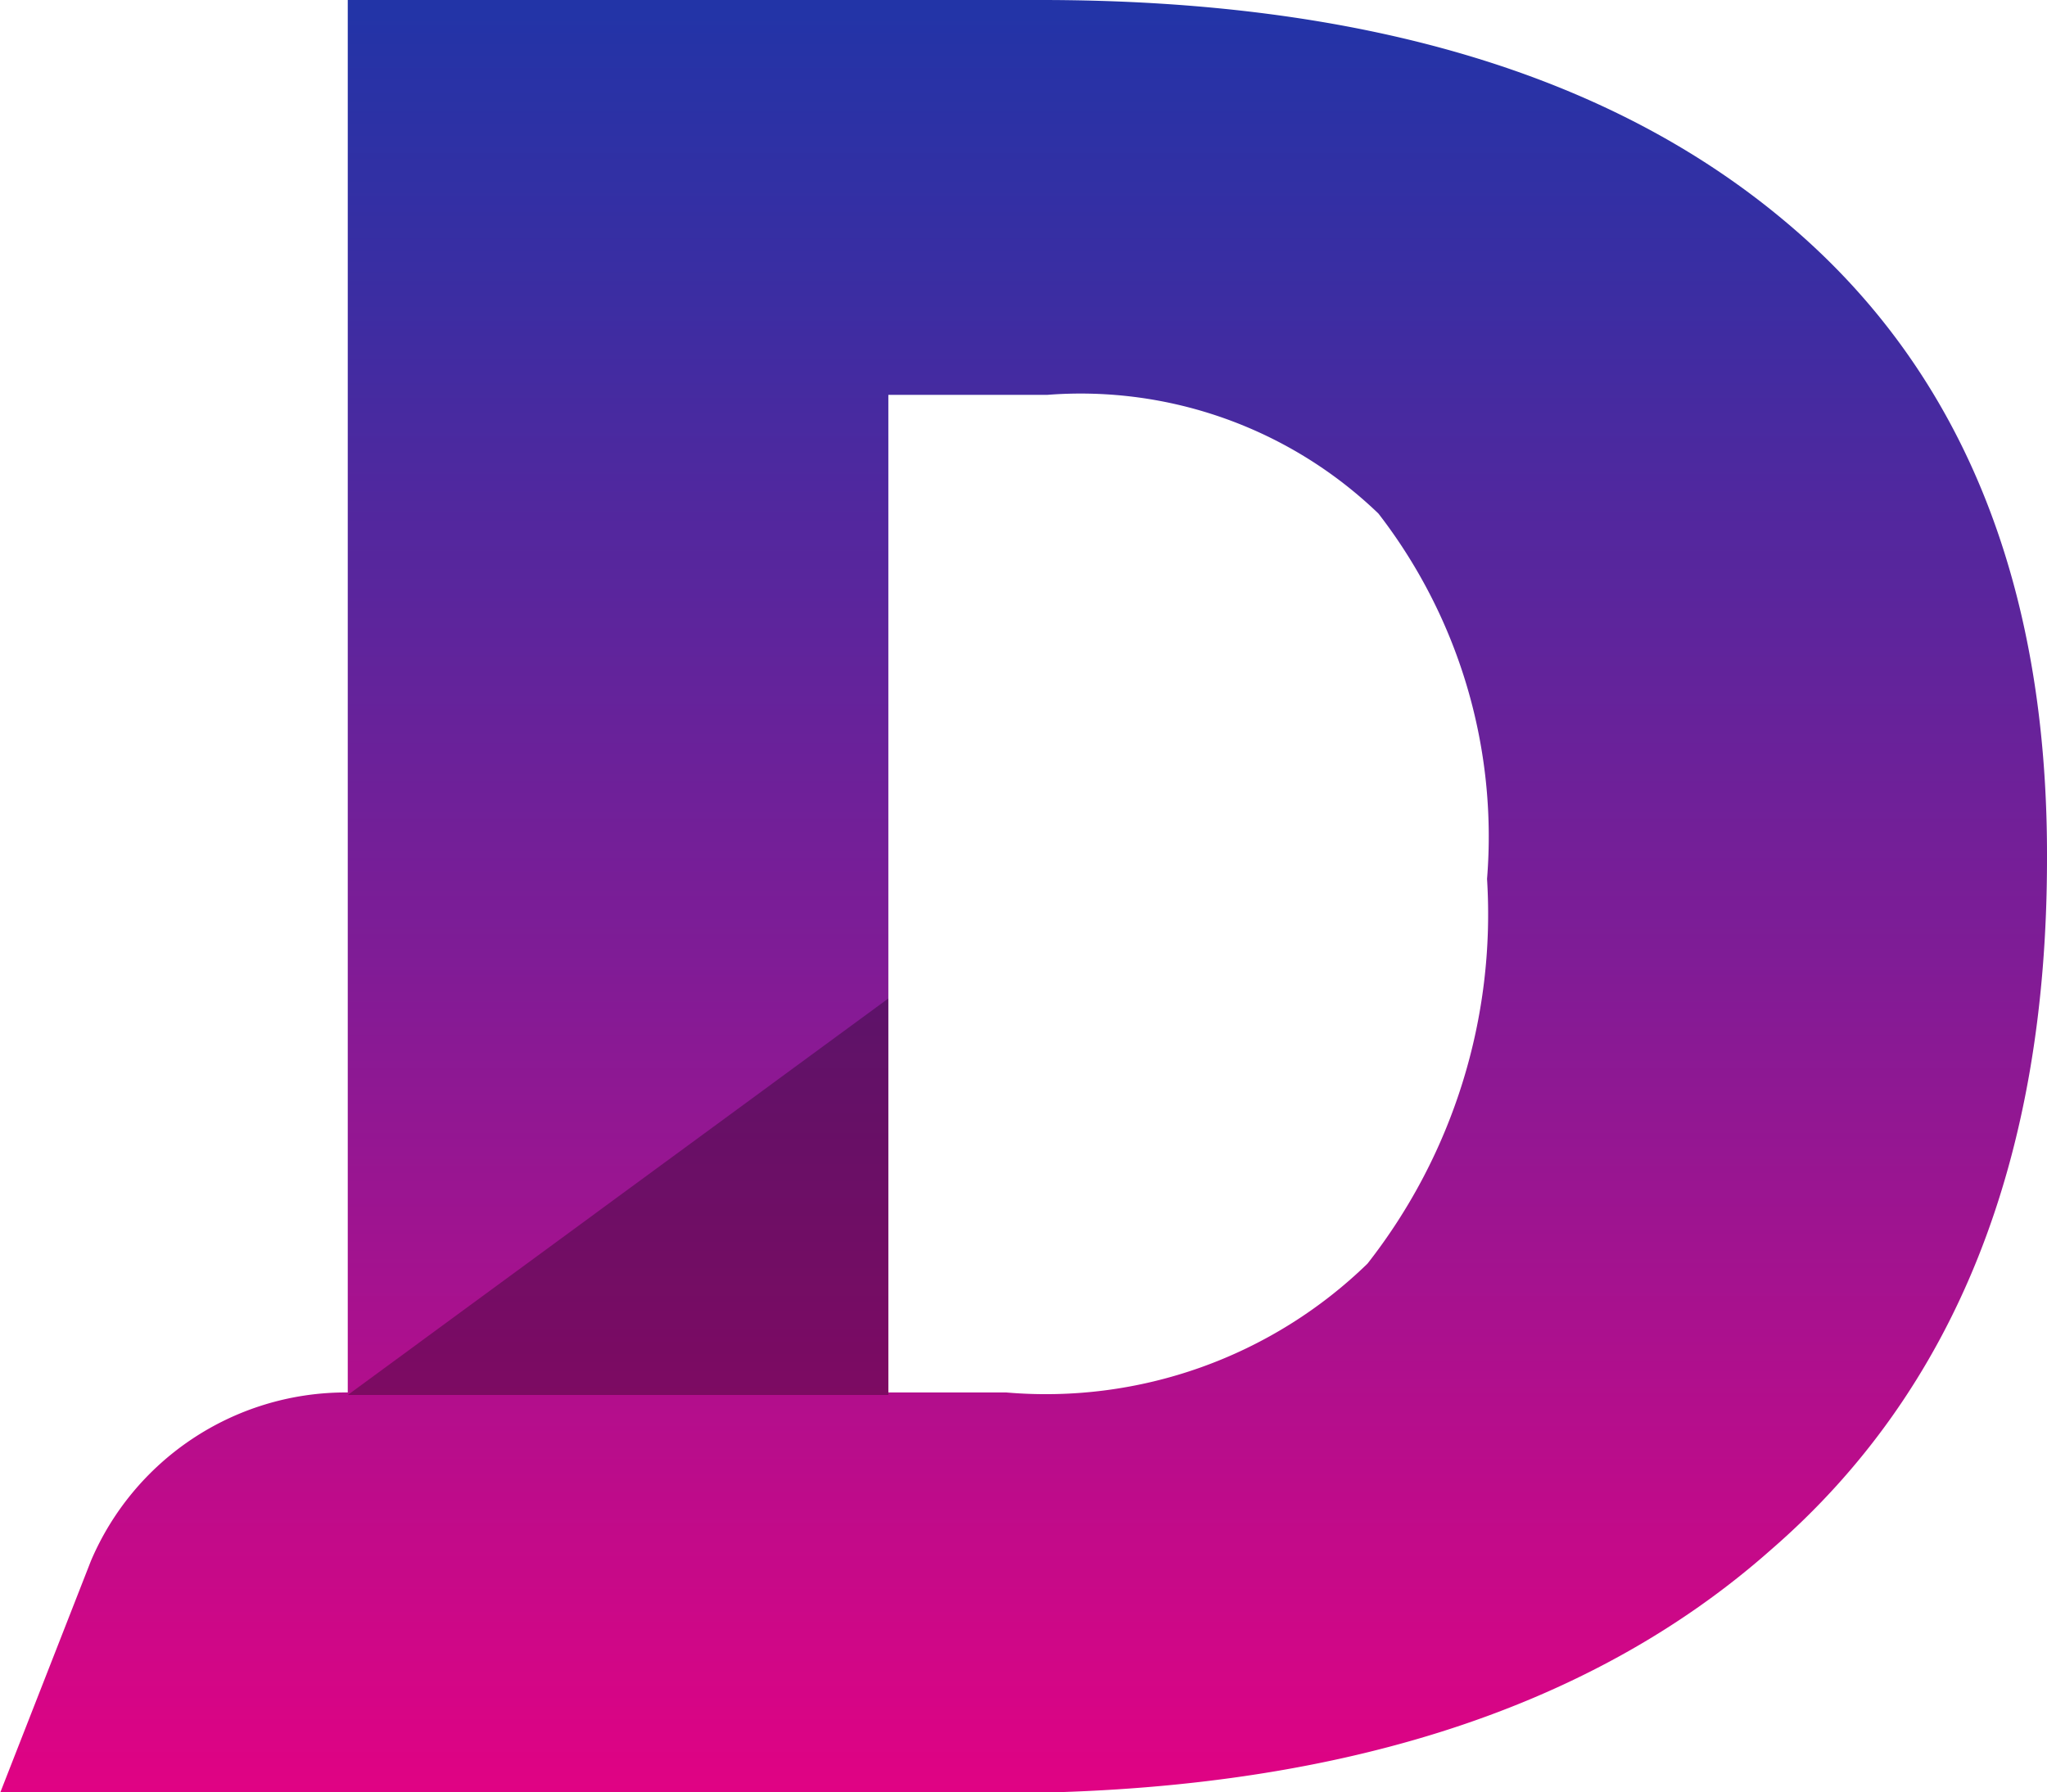 <svg id="Layer_1" data-name="Layer 1" xmlns="http://www.w3.org/2000/svg" xmlns:xlink="http://www.w3.org/1999/xlink" viewBox="0 0 24.31 21.29"><defs><style>.cls-1{fill:url(#linear-gradient);}.cls-2{opacity:0.3;}</style><linearGradient id="linear-gradient" x1="22.97" y1="34.39" x2="22.97" y2="12.28" gradientTransform="matrix(1, 0, 0, -1, 0, 50)" gradientUnits="userSpaceOnUse"><stop offset="0" stop-color="#2234a7"/><stop offset="0.16" stop-color="#3c2da2"/><stop offset="0.51" stop-color="#7f1c96"/><stop offset="1" stop-color="#e90082"/></linearGradient></defs><title>logoD</title><g id="Layer_1-2" data-name="Layer 1"><path class="cls-1" d="M35.12,25.76q0,5.37-3.28,8.21c-2.18,1.93-5.26,2.89-9.21,2.89H10.81l1.08-2.76a3.29,3.29,0,0,1,3-2h7.87a5.48,5.48,0,0,0,4.29-1.53A6.73,6.73,0,0,0,28.47,26a6.27,6.27,0,0,0-1.29-4.34,5.1,5.1,0,0,0-3.93-1.41H21.36V32.13H14.94V15.56h8.23q5.71,0,8.84,2.63C34.09,19.93,35.13,22.46,35.12,25.76Z" transform="translate(-10.81 -15.56)"/><polygon class="cls-2" points="10.55 11.86 4.13 16.57 10.55 16.57 10.55 11.86"/></g></svg>